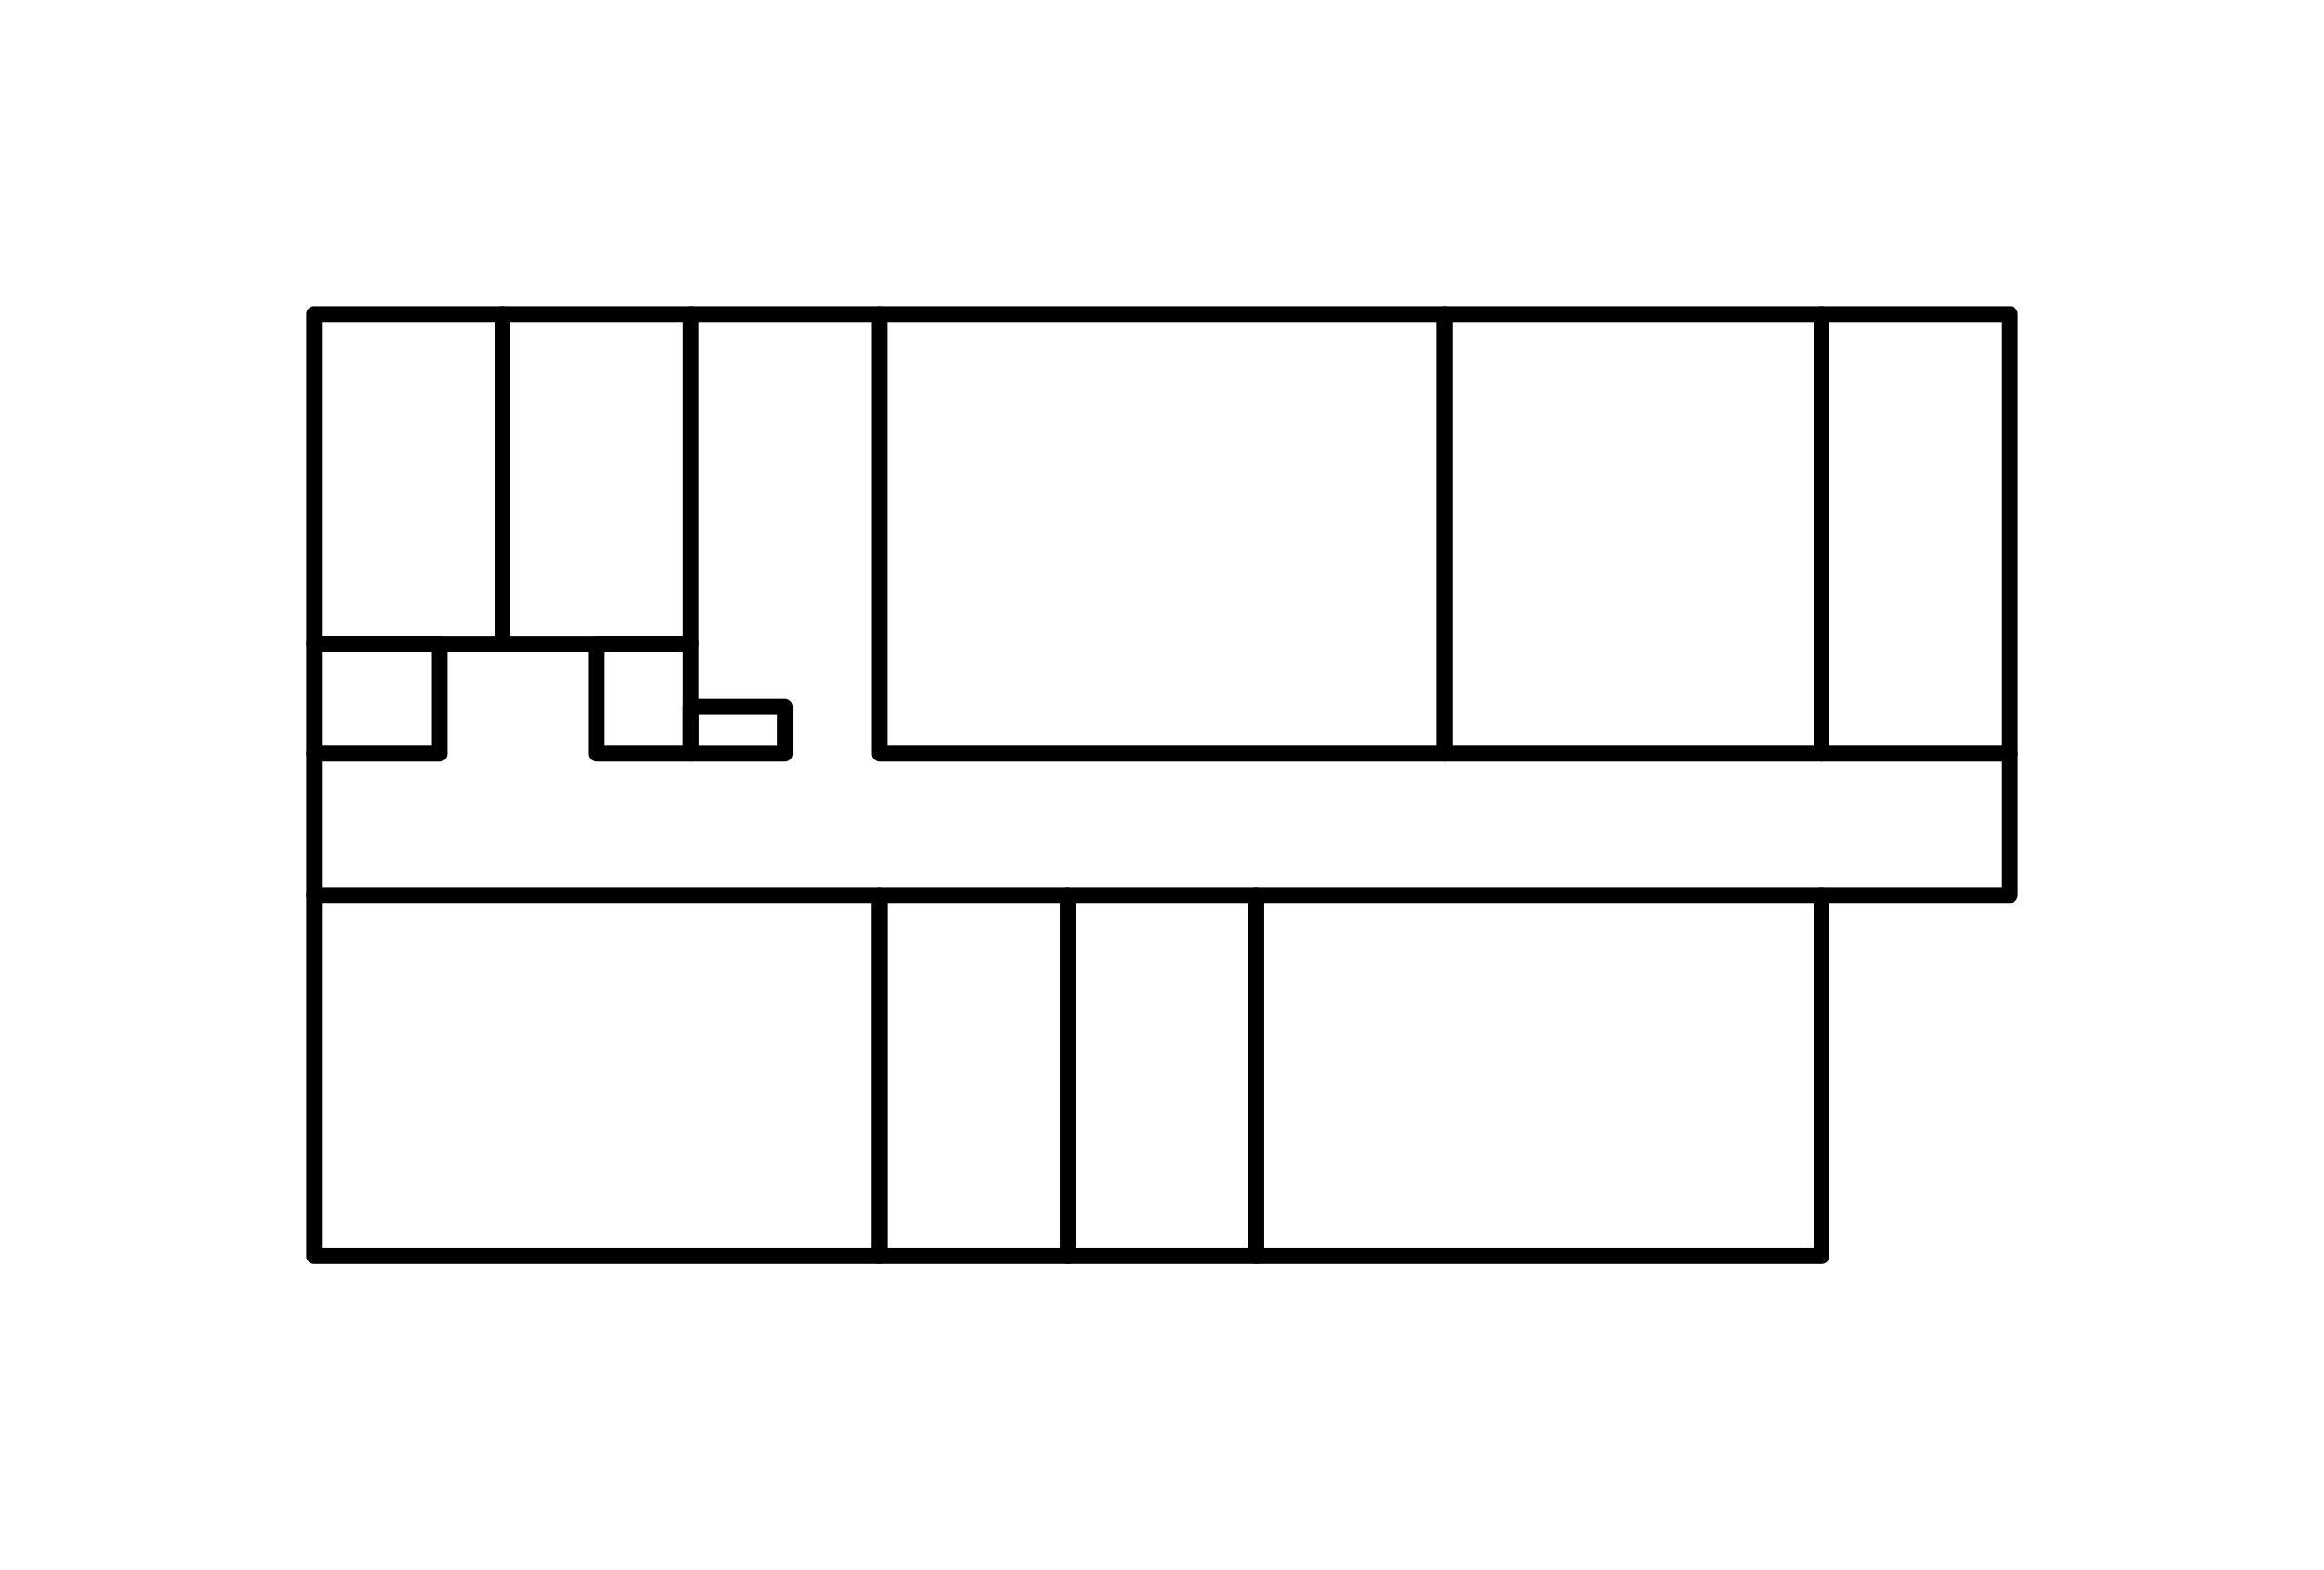 <svg width="740" height="500" viewBox="0 0 740 500" fill="none" xmlns="http://www.w3.org/2000/svg">
<path d="M640 240V285H580" stroke="black" stroke-width="5" stroke-linecap="round" stroke-linejoin="round"/>
<rect x="580" y="100" width="60" height="140" stroke="black" stroke-width="5" stroke-linecap="round" stroke-linejoin="round"/>
<rect x="280" y="100" width="180" height="140" stroke="black" stroke-width="5" stroke-linecap="round" stroke-linejoin="round"/>
<rect x="400" y="285" width="180" height="115" stroke="black" stroke-width="5" stroke-linecap="round" stroke-linejoin="round"/>
<rect x="460" y="100" width="120" height="140" stroke="black" stroke-width="5" stroke-linecap="round" stroke-linejoin="round"/>
<rect x="100" y="285" width="180" height="115" stroke="black" stroke-width="5" stroke-linecap="round" stroke-linejoin="round"/>
<rect x="280" y="285" width="60" height="115" stroke="black" stroke-width="5" stroke-linecap="round" stroke-linejoin="round"/>
<rect x="100" y="205" width="40" height="35" stroke="black" stroke-width="5" stroke-linecap="round" stroke-linejoin="round"/>
<rect x="190" y="205" width="30" height="35" stroke="black" stroke-width="5" stroke-linecap="round" stroke-linejoin="round"/>
<rect x="220" y="225" width="30" height="15" stroke="black" stroke-width="5" stroke-linecap="round" stroke-linejoin="round"/>
<rect x="160" y="100" width="60" height="105" stroke="black" stroke-width="5" stroke-linecap="round" stroke-linejoin="round"/>
<rect x="100" y="100" width="60" height="105" stroke="black" stroke-width="5" stroke-linecap="round" stroke-linejoin="round"/>
<rect x="340" y="285" width="60" height="115" stroke="black" stroke-width="5" stroke-linecap="round" stroke-linejoin="round"/>
<path d="M220 100H280" stroke="black" stroke-width="5" stroke-linecap="round"/>
<path d="M100 240V285" stroke="black" stroke-width="5" stroke-linecap="round"/>
</svg>
